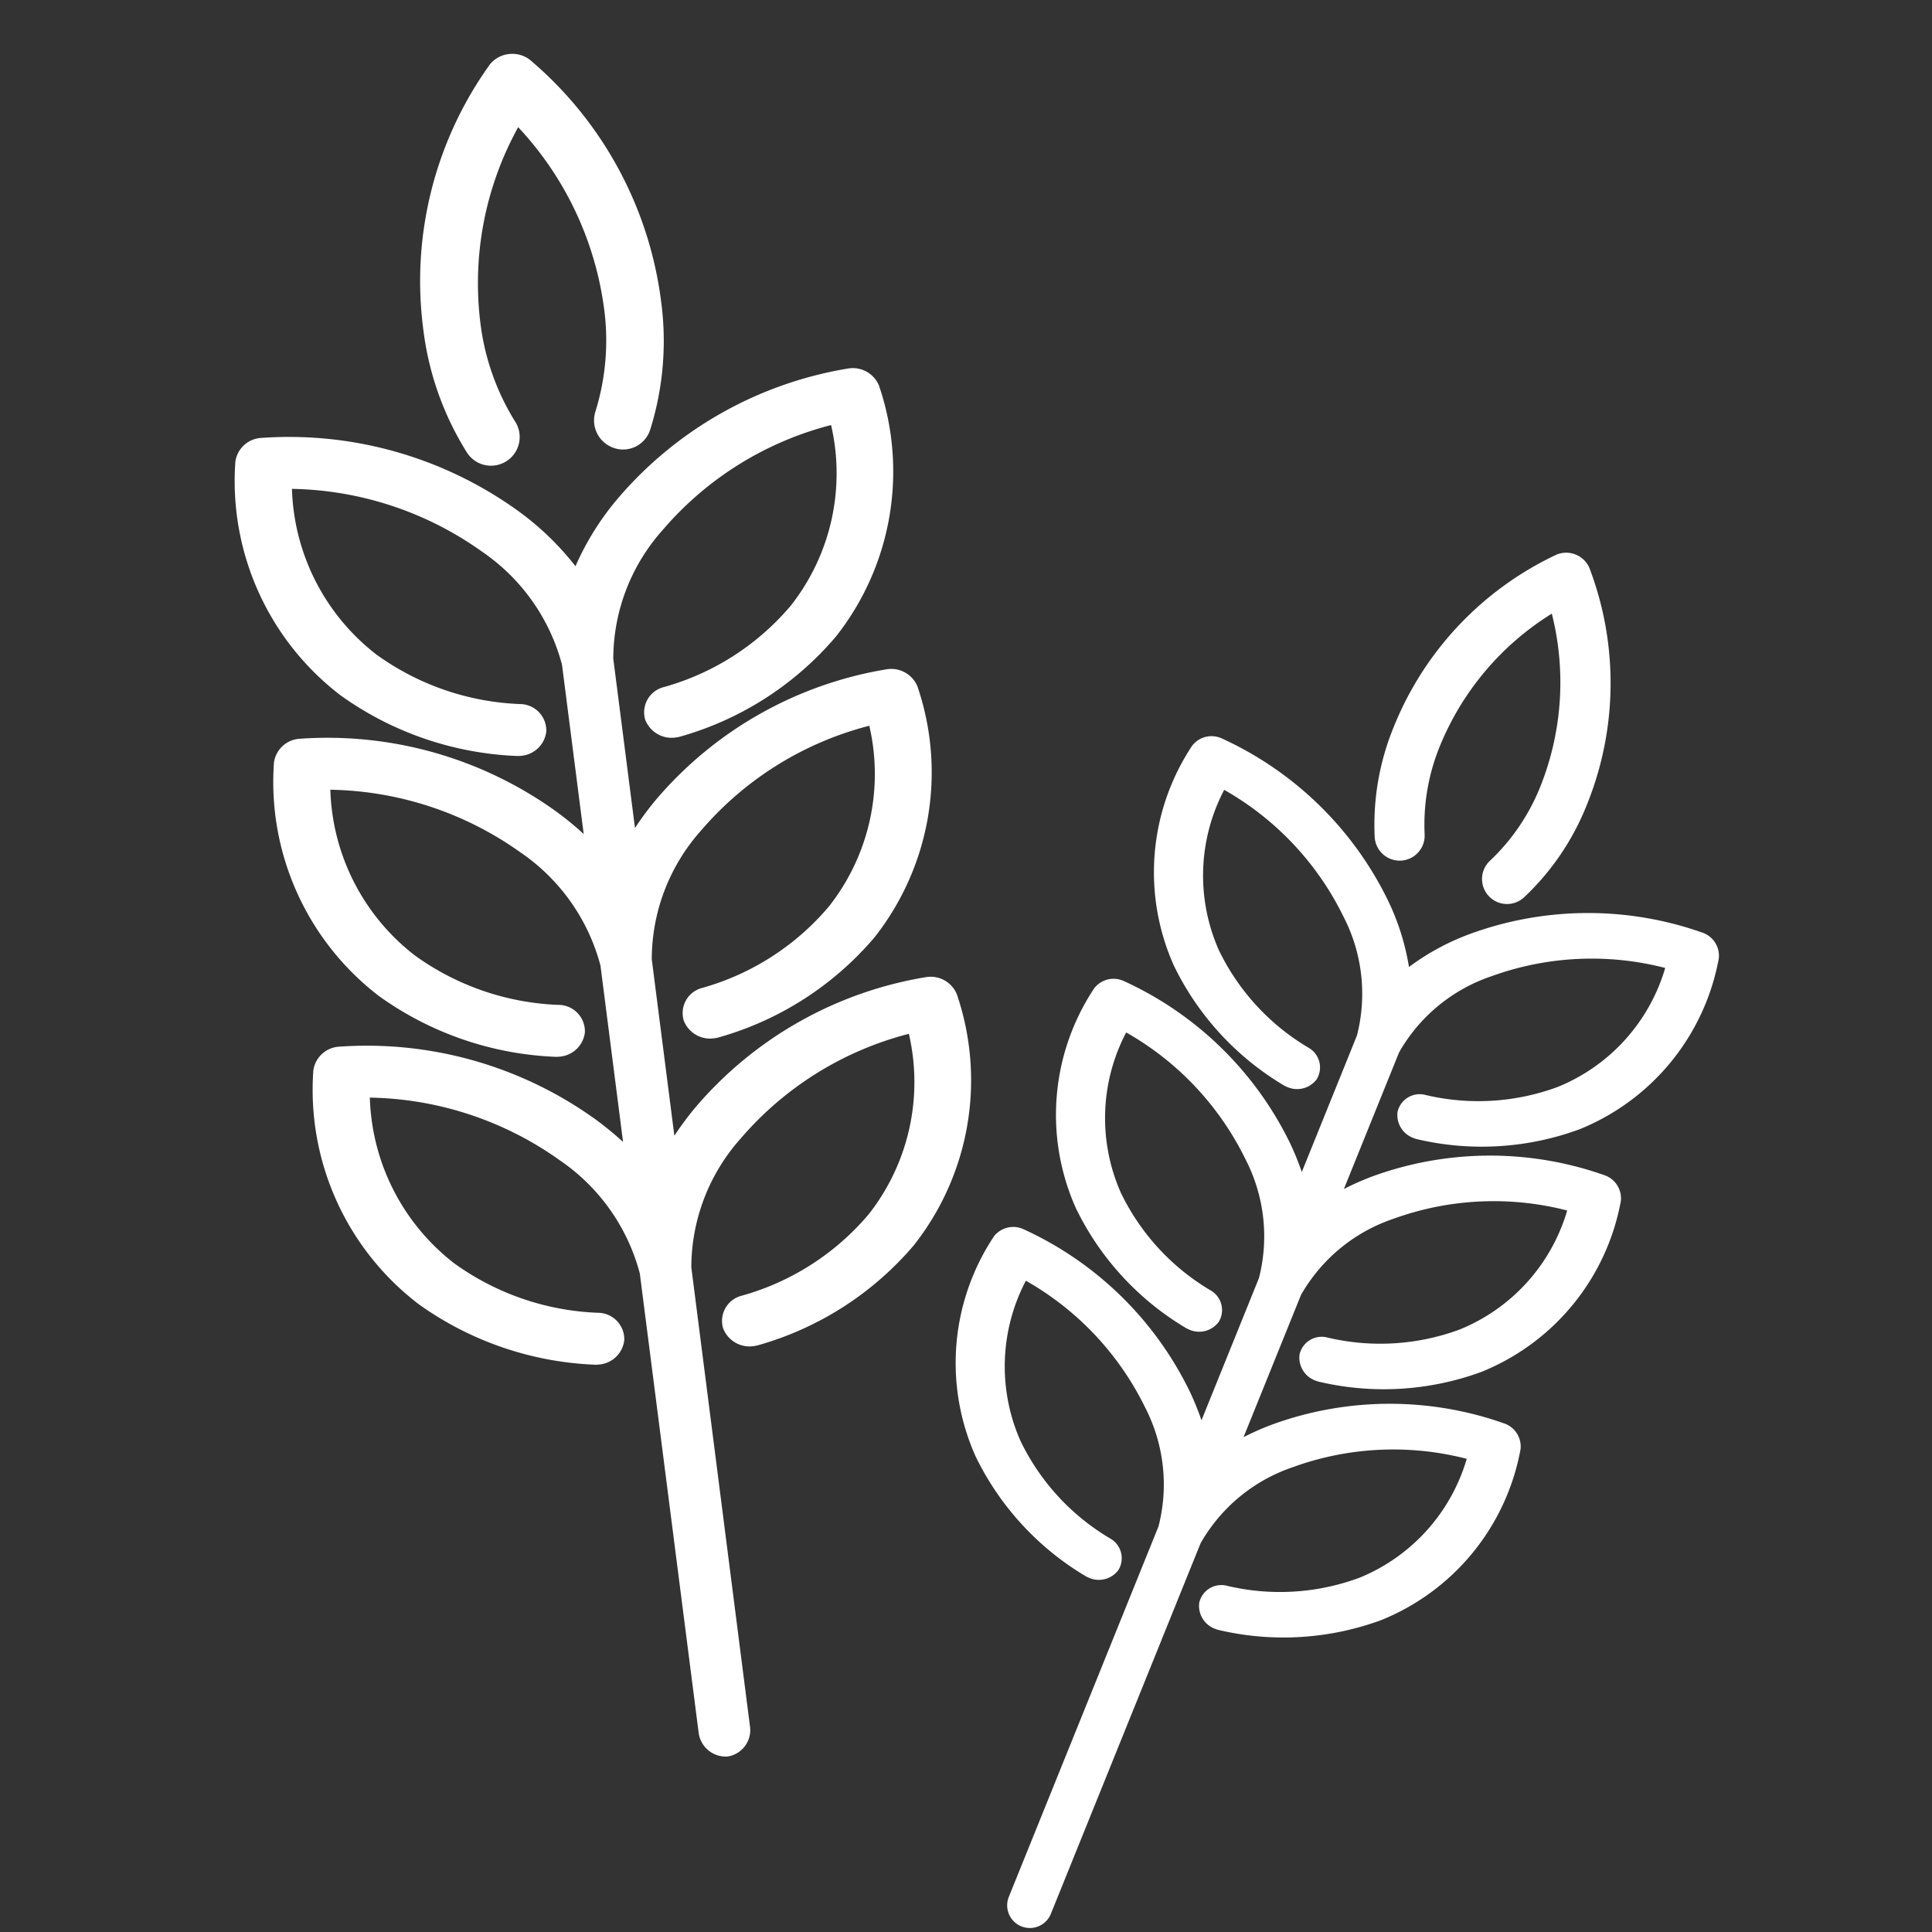 <svg xmlns="http://www.w3.org/2000/svg" xmlns:xlink="http://www.w3.org/1999/xlink" width="73" height="73" viewBox="0 0 73 73">
  <rect x="0" y="0" width="73" height="73" fill="#333333" stroke="none"/>
  <defs>
    <clipPath id="clip-path">
      <rect id="Rectangle_1754" data-name="Rectangle 1754" width="73" height="73" transform="translate(-2906 1004)" fill="#adadad"/>
    </clipPath>
    <clipPath id="clip-Artboard_2">
      <rect width="73" height="73"/>
    </clipPath>
  </defs>
  <g id="Artboard_2" data-name="Artboard – 2" clip-path="url(#clip-Artboard_2)">
    <g id="Mask_Group_47" data-name="Mask Group 47" transform="translate(2906 -1004)" clip-path="url(#clip-path)">
      <g id="Group_1115" data-name="Group 1115" transform="translate(-2899.402 1002)">
        <g id="Group_1109" data-name="Group 1109" transform="translate(0.402 5.544) rotate(-7)">
          <g id="Group_1106" data-name="Group 1106" transform="translate(7.842 0)">
            <g id="Group_1105" data-name="Group 1105">
              <path id="Path_14699" data-name="Path 14699" d="M5.236.308A1.089,1.089,0,0,0,4.476,0a1.068,1.068,0,0,0-.757.3A14.025,14.025,0,0,0,0,9.928,11.34,11.34,0,0,0,1.046,14.7a1.083,1.083,0,1,0,1.964-.91,9.154,9.154,0,0,1-.839-3.854A12.19,12.19,0,0,1,4.49,2.785,12.406,12.406,0,0,1,6.876,9.963a9.044,9.044,0,0,1-.8,3.845,1.1,1.1,0,0,0,.533,1.452,1.075,1.075,0,0,0,1.439-.522,11.206,11.206,0,0,0,1-4.764A14.316,14.316,0,0,0,5.236.308Z" fill="#fff"/>
            </g>
          </g>
          <g id="Group_1108" data-name="Group 1108" transform="translate(0 13.254)">
            <g id="Group_1107" data-name="Group 1107" transform="translate(0 0)">
              <path id="Path_14700" data-name="Path 14700" d="M15.276,22.658a.981.981,0,0,0-.848,1.145,1.069,1.069,0,0,0,1.06.8,1.182,1.182,0,0,0,.2-.017,12,12,0,0,0,6.271-3.025,10.065,10.065,0,0,0,2.77-9.223,1.071,1.071,0,0,0-1.055-.78h0A14.537,14.537,0,0,0,14.4,15.39a11.8,11.8,0,0,0-.915.961l-.034-6.439s0-.007,0-.011A7.321,7.321,0,0,1,15.9,5.3a12.448,12.448,0,0,1,6.795-3.157,8.083,8.083,0,0,1-2.34,6.585A9.689,9.689,0,0,1,15.217,11.2a.981.981,0,0,0-.848,1.145,1.069,1.069,0,0,0,1.06.8,1.182,1.182,0,0,0,.2-.017A12,12,0,0,0,21.9,10.1,10.065,10.065,0,0,0,24.673.881,1.071,1.071,0,0,0,23.618.1h0a14.536,14.536,0,0,0-9.274,3.829,10.4,10.4,0,0,0-1.885,2.331,10.712,10.712,0,0,0-1.909-2.349A14.8,14.8,0,0,0,1.235,0h0A1.045,1.045,0,0,0,.186.77a10.19,10.19,0,0,0,2.866,9.249,12.275,12.275,0,0,0,6.3,3.082,1.188,1.188,0,0,0,.2.019,1.043,1.043,0,0,0,1.051-.793,1,1,0,0,0-.86-1.153A9.909,9.909,0,0,1,4.591,8.66,8.218,8.218,0,0,1,2.182,2.054,12.714,12.714,0,0,1,9.01,5.273,7.488,7.488,0,0,1,11.5,9.891l0,.011.034,6.44a12.249,12.249,0,0,0-.924-.969,14.8,14.8,0,0,0-9.315-3.913h0a1.045,1.045,0,0,0-1.047.77,10.19,10.19,0,0,0,2.866,9.249,12.273,12.273,0,0,0,6.3,3.082,1.189,1.189,0,0,0,.2.019,1.043,1.043,0,0,0,1.051-.793,1,1,0,0,0-.86-1.153,9.909,9.909,0,0,1-5.16-2.514,8.218,8.218,0,0,1-2.409-6.606A12.714,12.714,0,0,1,9.07,16.732a7.487,7.487,0,0,1,2.487,4.618l0,.011.035,6.71a12.248,12.248,0,0,0-.924-.969,14.8,14.8,0,0,0-9.314-3.913h0a1.045,1.045,0,0,0-1.047.77,10.189,10.189,0,0,0,2.866,9.248,12.273,12.273,0,0,0,6.3,3.082,1.188,1.188,0,0,0,.2.019,1.043,1.043,0,0,0,1.051-.793,1,1,0,0,0-.86-1.153,9.909,9.909,0,0,1-5.16-2.514A8.218,8.218,0,0,1,2.3,25.242a12.712,12.712,0,0,1,6.828,3.219,7.488,7.488,0,0,1,2.487,4.618l0,.011.092,17.528a1.033,1.033,0,0,0,.982.982,1.009,1.009,0,0,0,.972-.973L13.575,33.1l0-.011a7.324,7.324,0,0,1,2.439-4.6,12.446,12.446,0,0,1,6.795-3.157,8.083,8.083,0,0,1-2.34,6.585,9.691,9.691,0,0,1-5.133,2.467.98.98,0,0,0-.848,1.145,1.069,1.069,0,0,0,1.06.8,1.182,1.182,0,0,0,.2-.017,12,12,0,0,0,6.271-3.025,10.064,10.064,0,0,0,2.77-9.223,1.071,1.071,0,0,0-1.055-.78h0a14.537,14.537,0,0,0-9.274,3.829,11.848,11.848,0,0,0-.915.961l-.035-6.71s0-.007,0-.011a7.321,7.321,0,0,1,2.439-4.6,12.448,12.448,0,0,1,6.795-3.157,8.083,8.083,0,0,1-2.34,6.585A9.694,9.694,0,0,1,15.276,22.658Z" fill="#fff"/>
            </g>
          </g>
        </g>
        <g id="Group_1114" data-name="Group 1114" transform="translate(42.83 18.87) rotate(22)">
          <g id="Group_1111" data-name="Group 1111" transform="translate(6.968 0)">
            <g id="Group_1110" data-name="Group 1110" transform="translate(0 0)">
              <path id="Path_14701" data-name="Path 14701" d="M4.594.263a.96.96,0,0,0-1.32,0A12.233,12.233,0,0,0,0,8.611a9.713,9.713,0,0,0,.89,4.127.944.944,0,0,0,1.712-.8,7.84,7.84,0,0,1-.714-3.331,10.607,10.607,0,0,1,2.046-6.2,10.607,10.607,0,0,1,2.046,6.2,7.838,7.838,0,0,1-.714,3.331.944.944,0,1,0,1.712.8,9.712,9.712,0,0,0,.89-4.127A12.233,12.233,0,0,0,4.594.263Z" fill="#fff"/>
            </g>
          </g>
          <g id="Group_1113" data-name="Group 1113" transform="translate(0 11.45)">
            <g id="Group_1112" data-name="Group 1112" transform="translate(0 0)">
              <path id="Path_14702" data-name="Path 14702" d="M13.3,19.492a.858.858,0,0,0-.749.992.923.923,0,0,0,.925.688,1.054,1.054,0,0,0,.178-.016,10.705,10.705,0,0,0,5.51-2.634,8.639,8.639,0,0,0,2.47-7.968.925.925,0,0,0-.921-.669h0a12.977,12.977,0,0,0-8.145,3.34,10.4,10.4,0,0,0-.806.832V8.5l0-.01a6.353,6.353,0,0,1,2.158-3.975,11.108,11.108,0,0,1,5.97-2.75,6.962,6.962,0,0,1-2.081,5.69A8.641,8.641,0,0,1,13.3,9.606a.857.857,0,0,0-.749.992.923.923,0,0,0,.925.688,1.054,1.054,0,0,0,.178-.015,10.705,10.705,0,0,0,5.51-2.634A8.639,8.639,0,0,0,21.632.669.925.925,0,0,0,20.711,0h0a12.977,12.977,0,0,0-8.145,3.34A9.127,9.127,0,0,0,10.9,5.358,9.139,9.139,0,0,0,9.24,3.34,12.975,12.975,0,0,0,1.1,0h0A.925.925,0,0,0,.173.669a8.638,8.638,0,0,0,2.47,7.968,10.705,10.705,0,0,0,5.51,2.634,1.054,1.054,0,0,0,.178.015.923.923,0,0,0,.925-.688.857.857,0,0,0-.748-.992A8.642,8.642,0,0,1,4,7.458a6.963,6.963,0,0,1-2.081-5.69,11.108,11.108,0,0,1,5.97,2.75,6.353,6.353,0,0,1,2.158,3.975l0,.01v5.555a10.487,10.487,0,0,0-.806-.832,12.976,12.976,0,0,0-8.145-3.34h0a.925.925,0,0,0-.921.669,8.638,8.638,0,0,0,2.47,7.968,10.7,10.7,0,0,0,5.51,2.634,1.054,1.054,0,0,0,.178.016.923.923,0,0,0,.925-.688.857.857,0,0,0-.748-.992A8.642,8.642,0,0,1,4,17.344a6.963,6.963,0,0,1-2.081-5.69,11.108,11.108,0,0,1,5.97,2.75,6.352,6.352,0,0,1,2.158,3.975l0,.009v5.788a10.486,10.486,0,0,0-.806-.832A12.975,12.975,0,0,0,1.094,20h0a.925.925,0,0,0-.921.669,8.637,8.637,0,0,0,2.47,7.967,10.7,10.7,0,0,0,5.51,2.634,1.055,1.055,0,0,0,.178.016.923.923,0,0,0,.925-.688.856.856,0,0,0-.748-.991A8.643,8.643,0,0,1,4,27.462a6.963,6.963,0,0,1-2.081-5.69,11.106,11.106,0,0,1,5.97,2.75A6.353,6.353,0,0,1,10.043,28.5l0,.01V43.627a.857.857,0,0,0,1.713,0V28.506l0-.01a6.355,6.355,0,0,1,2.159-3.975,11.106,11.106,0,0,1,5.97-2.75,6.962,6.962,0,0,1-2.081,5.69A8.644,8.644,0,0,1,13.3,29.61a.857.857,0,0,0-.749.991.923.923,0,0,0,.925.688,1.054,1.054,0,0,0,.178-.016,10.705,10.705,0,0,0,5.51-2.634,8.638,8.638,0,0,0,2.47-7.967A.925.925,0,0,0,20.71,20h0a12.977,12.977,0,0,0-8.145,3.34,10.444,10.444,0,0,0-.806.832V18.388l0-.009A6.352,6.352,0,0,1,13.919,14.4a11.108,11.108,0,0,1,5.97-2.75,6.962,6.962,0,0,1-2.081,5.69A8.646,8.646,0,0,1,13.3,19.492Z" fill="#fff"/>
            </g>
          </g>
        </g>
      </g>
    </g>
  </g>
</svg>
